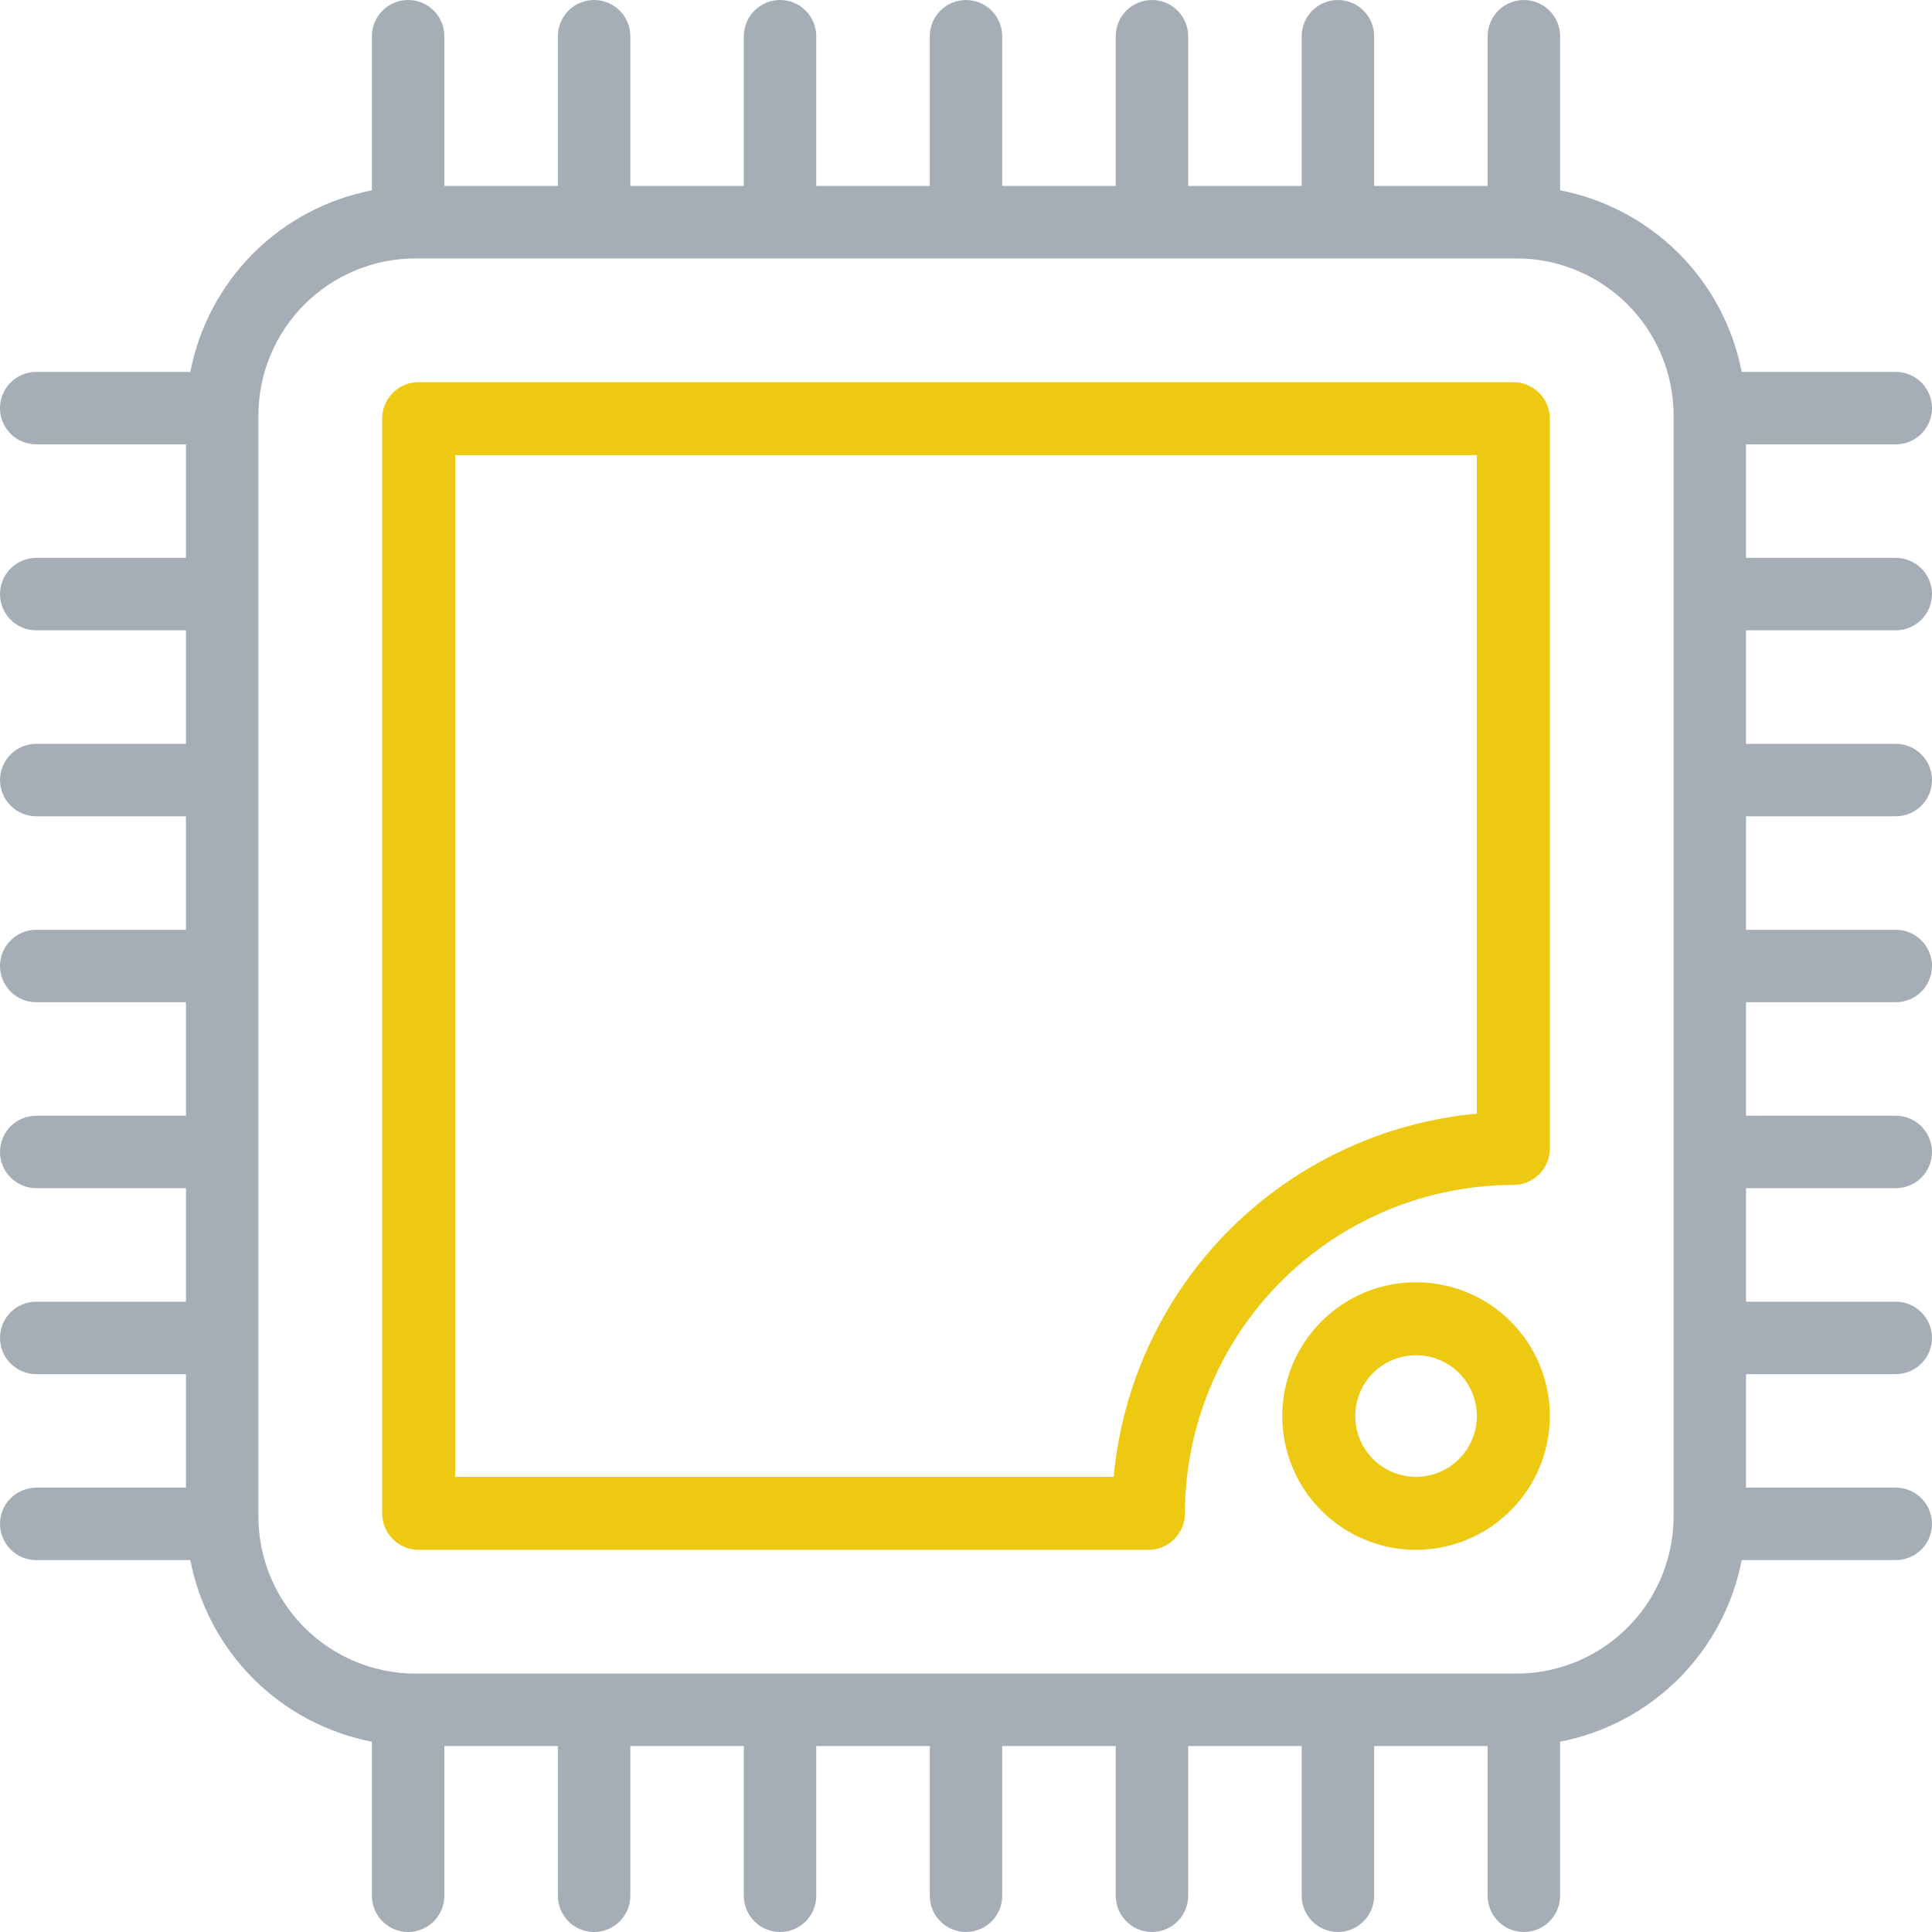 <svg width="91" height="91" viewBox="0 0 91 91" fill="none" xmlns="http://www.w3.org/2000/svg">
<path d="M89.294 29.689C89.746 29.689 90.18 29.509 90.5 29.189C90.82 28.869 91 28.435 91 27.983C91 27.53 90.82 27.096 90.5 26.776C90.18 26.456 89.746 26.276 89.294 26.276H82.241V20.93H89.294C89.746 20.93 90.18 20.75 90.5 20.43C90.82 20.11 91 19.676 91 19.224C91 18.771 90.82 18.337 90.5 18.017C90.18 17.697 89.746 17.517 89.294 17.517H82.037C81.626 15.401 80.593 13.456 79.069 11.931C77.544 10.407 75.599 9.373 73.483 8.964V1.706C73.483 1.254 73.303 0.82 72.983 0.5C72.663 0.18 72.229 0 71.776 0C71.324 0 70.89 0.18 70.57 0.5C70.25 0.82 70.07 1.254 70.07 1.706V8.759H64.724V1.706C64.724 1.254 64.544 0.82 64.224 0.5C63.904 0.18 63.47 0 63.017 0C62.565 0 62.131 0.18 61.811 0.5C61.491 0.82 61.311 1.254 61.311 1.706V8.759H55.965V1.706C55.965 1.254 55.785 0.82 55.465 0.5C55.145 0.18 54.711 0 54.259 0C53.806 0 53.372 0.18 53.052 0.5C52.732 0.82 52.553 1.254 52.553 1.706V8.759H47.206V1.706C47.206 1.254 47.026 0.82 46.706 0.5C46.386 0.18 45.953 0 45.5 0C45.047 0 44.614 0.18 44.294 0.5C43.974 0.82 43.794 1.254 43.794 1.706V8.759H38.447V1.706C38.447 1.254 38.268 0.82 37.948 0.5C37.628 0.18 37.194 0 36.741 0C36.289 0 35.855 0.18 35.535 0.5C35.215 0.82 35.035 1.254 35.035 1.706V8.759H29.689V1.706C29.689 1.254 29.509 0.82 29.189 0.5C28.869 0.18 28.435 0 27.983 0C27.53 0 27.096 0.18 26.776 0.5C26.456 0.82 26.276 1.254 26.276 1.706V8.759H20.93V1.706C20.93 1.254 20.75 0.82 20.43 0.5C20.11 0.18 19.676 0 19.224 0C18.771 0 18.337 0.18 18.017 0.5C17.697 0.82 17.517 1.254 17.517 1.706V8.964C15.401 9.373 13.456 10.407 11.931 11.931C10.407 13.456 9.373 15.401 8.964 17.517H1.706C1.254 17.517 0.82 17.697 0.5 18.017C0.18 18.337 0 18.771 0 19.224C0 19.676 0.18 20.11 0.5 20.43C0.82 20.75 1.254 20.93 1.706 20.93H8.759V26.276H1.706C1.254 26.276 0.82 26.456 0.5 26.776C0.18 27.096 0 27.53 0 27.983C0 28.435 0.18 28.869 0.5 29.189C0.82 29.509 1.254 29.689 1.706 29.689H8.759V35.035H1.706C1.254 35.035 0.82 35.215 0.5 35.535C0.18 35.855 0 36.289 0 36.741C0 37.194 0.18 37.628 0.5 37.948C0.82 38.268 1.254 38.447 1.706 38.447H8.759V43.794H1.706C1.254 43.794 0.82 43.974 0.5 44.294C0.18 44.614 0 45.047 0 45.5C0 45.953 0.18 46.386 0.5 46.706C0.82 47.026 1.254 47.206 1.706 47.206H8.759V52.553H1.706C1.254 52.553 0.82 52.732 0.5 53.052C0.18 53.372 0 53.806 0 54.259C0 54.711 0.18 55.145 0.5 55.465C0.82 55.785 1.254 55.965 1.706 55.965H8.759V61.311H1.706C1.254 61.311 0.82 61.491 0.5 61.811C0.18 62.131 0 62.565 0 63.017C0 63.47 0.18 63.904 0.5 64.224C0.82 64.544 1.254 64.724 1.706 64.724H8.759V70.07H1.706C1.254 70.07 0.82 70.25 0.5 70.57C0.18 70.89 0 71.324 0 71.776C0 72.229 0.18 72.663 0.5 72.983C0.82 73.303 1.254 73.483 1.706 73.483H8.964C9.373 75.599 10.407 77.544 11.931 79.069C13.456 80.593 15.401 81.626 17.517 82.037V89.294C17.517 89.746 17.697 90.18 18.017 90.5C18.337 90.82 18.771 91 19.224 91C19.676 91 20.11 90.82 20.43 90.5C20.75 90.18 20.93 89.746 20.93 89.294V82.241H26.276V89.294C26.276 89.746 26.456 90.18 26.776 90.5C27.096 90.82 27.53 91 27.983 91C28.435 91 28.869 90.82 29.189 90.5C29.509 90.18 29.689 89.746 29.689 89.294V82.241H35.035V89.294C35.035 89.746 35.215 90.18 35.535 90.5C35.855 90.82 36.289 91 36.741 91C37.194 91 37.628 90.82 37.948 90.5C38.268 90.18 38.447 89.746 38.447 89.294V82.241H43.794V89.294C43.794 89.746 43.974 90.18 44.294 90.5C44.614 90.82 45.047 91 45.5 91C45.953 91 46.386 90.82 46.706 90.5C47.026 90.18 47.206 89.746 47.206 89.294V82.241H52.553V89.294C52.553 89.746 52.732 90.18 53.052 90.5C53.372 90.82 53.806 91 54.259 91C54.711 91 55.145 90.82 55.465 90.5C55.785 90.18 55.965 89.746 55.965 89.294V82.241H61.311V89.294C61.311 89.746 61.491 90.18 61.811 90.5C62.131 90.82 62.565 91 63.017 91C63.47 91 63.904 90.82 64.224 90.5C64.544 90.18 64.724 89.746 64.724 89.294V82.241H70.07V89.294C70.07 89.746 70.25 90.18 70.57 90.5C70.89 90.82 71.324 91 71.776 91C72.229 91 72.663 90.82 72.983 90.5C73.303 90.18 73.483 89.746 73.483 89.294V82.037C75.599 81.626 77.544 80.593 79.069 79.069C80.593 77.544 81.626 75.599 82.037 73.483H89.294C89.746 73.483 90.18 73.303 90.5 72.983C90.82 72.663 91 72.229 91 71.776C91 71.324 90.82 70.89 90.5 70.57C90.18 70.25 89.746 70.07 89.294 70.07H82.241V64.724H89.294C89.746 64.724 90.18 64.544 90.5 64.224C90.82 63.904 91 63.47 91 63.017C91 62.565 90.82 62.131 90.5 61.811C90.18 61.491 89.746 61.311 89.294 61.311H82.241V55.965H89.294C89.746 55.965 90.18 55.785 90.5 55.465C90.82 55.145 91 54.711 91 54.259C91 53.806 90.82 53.372 90.5 53.052C90.18 52.732 89.746 52.553 89.294 52.553H82.241V47.206H89.294C89.746 47.206 90.18 47.026 90.5 46.706C90.82 46.386 91 45.953 91 45.5C91 45.047 90.82 44.614 90.5 44.294C90.18 43.974 89.746 43.794 89.294 43.794H82.241V38.447H89.294C89.746 38.447 90.18 38.268 90.5 37.948C90.82 37.628 91 37.194 91 36.741C91 36.289 90.82 35.855 90.5 35.535C90.18 35.215 89.746 35.035 89.294 35.035H82.241V29.689H89.294ZM71.435 78.829H19.565C17.605 78.826 15.726 78.046 14.34 76.66C12.954 75.274 12.174 73.395 12.171 71.435V19.565C12.174 17.605 12.954 15.726 14.34 14.34C15.726 12.954 17.605 12.174 19.565 12.171H71.435C73.395 12.174 75.274 12.954 76.66 14.34C78.046 15.726 78.826 17.605 78.829 19.565V71.435C78.826 73.395 78.046 75.274 76.66 76.66C75.274 78.046 73.395 78.826 71.435 78.829Z" fill="#A5AEB7"/>
<path d="M54.094 73H19.719C19.263 73 18.826 72.819 18.503 72.497C18.181 72.174 18 71.737 18 71.281V19.719C18 19.263 18.181 18.826 18.503 18.503C18.826 18.181 19.263 18 19.719 18H71.281C71.737 18 72.174 18.181 72.497 18.503C72.819 18.826 73 19.263 73 19.719V54.094C73 54.55 72.819 54.987 72.497 55.309C72.174 55.631 71.737 55.812 71.281 55.812C67.18 55.819 63.249 57.45 60.35 60.35C57.45 63.249 55.819 67.18 55.812 71.281C55.812 71.737 55.631 72.174 55.309 72.497C54.987 72.819 54.55 73 54.094 73ZM21.438 69.562H52.455C52.862 65.163 54.795 61.044 57.919 57.919C61.044 54.795 65.163 52.862 69.562 52.455V21.438H21.438V69.562ZM66.698 73C65.451 73 64.233 72.63 63.197 71.938C62.16 71.245 61.352 70.261 60.876 69.11C60.398 67.958 60.274 66.691 60.517 65.468C60.76 64.246 61.36 63.123 62.242 62.242C63.123 61.36 64.246 60.76 65.468 60.517C66.691 60.274 67.958 60.398 69.11 60.876C70.261 61.352 71.245 62.16 71.938 63.197C72.63 64.233 73 65.451 73 66.698C72.997 68.368 72.332 69.97 71.151 71.151C69.97 72.332 68.368 72.997 66.698 73ZM66.698 63.833C66.131 63.833 65.578 64.001 65.106 64.316C64.635 64.631 64.268 65.078 64.051 65.602C63.835 66.125 63.778 66.701 63.888 67.257C63.999 67.812 64.272 68.323 64.672 68.724C65.073 69.124 65.583 69.397 66.139 69.507C66.695 69.618 67.271 69.561 67.794 69.344C68.318 69.128 68.765 68.76 69.08 68.289C69.394 67.818 69.562 67.264 69.562 66.698C69.562 65.938 69.261 65.21 68.724 64.672C68.186 64.135 67.458 63.833 66.698 63.833Z" fill="#EEC912"/>
</svg>
